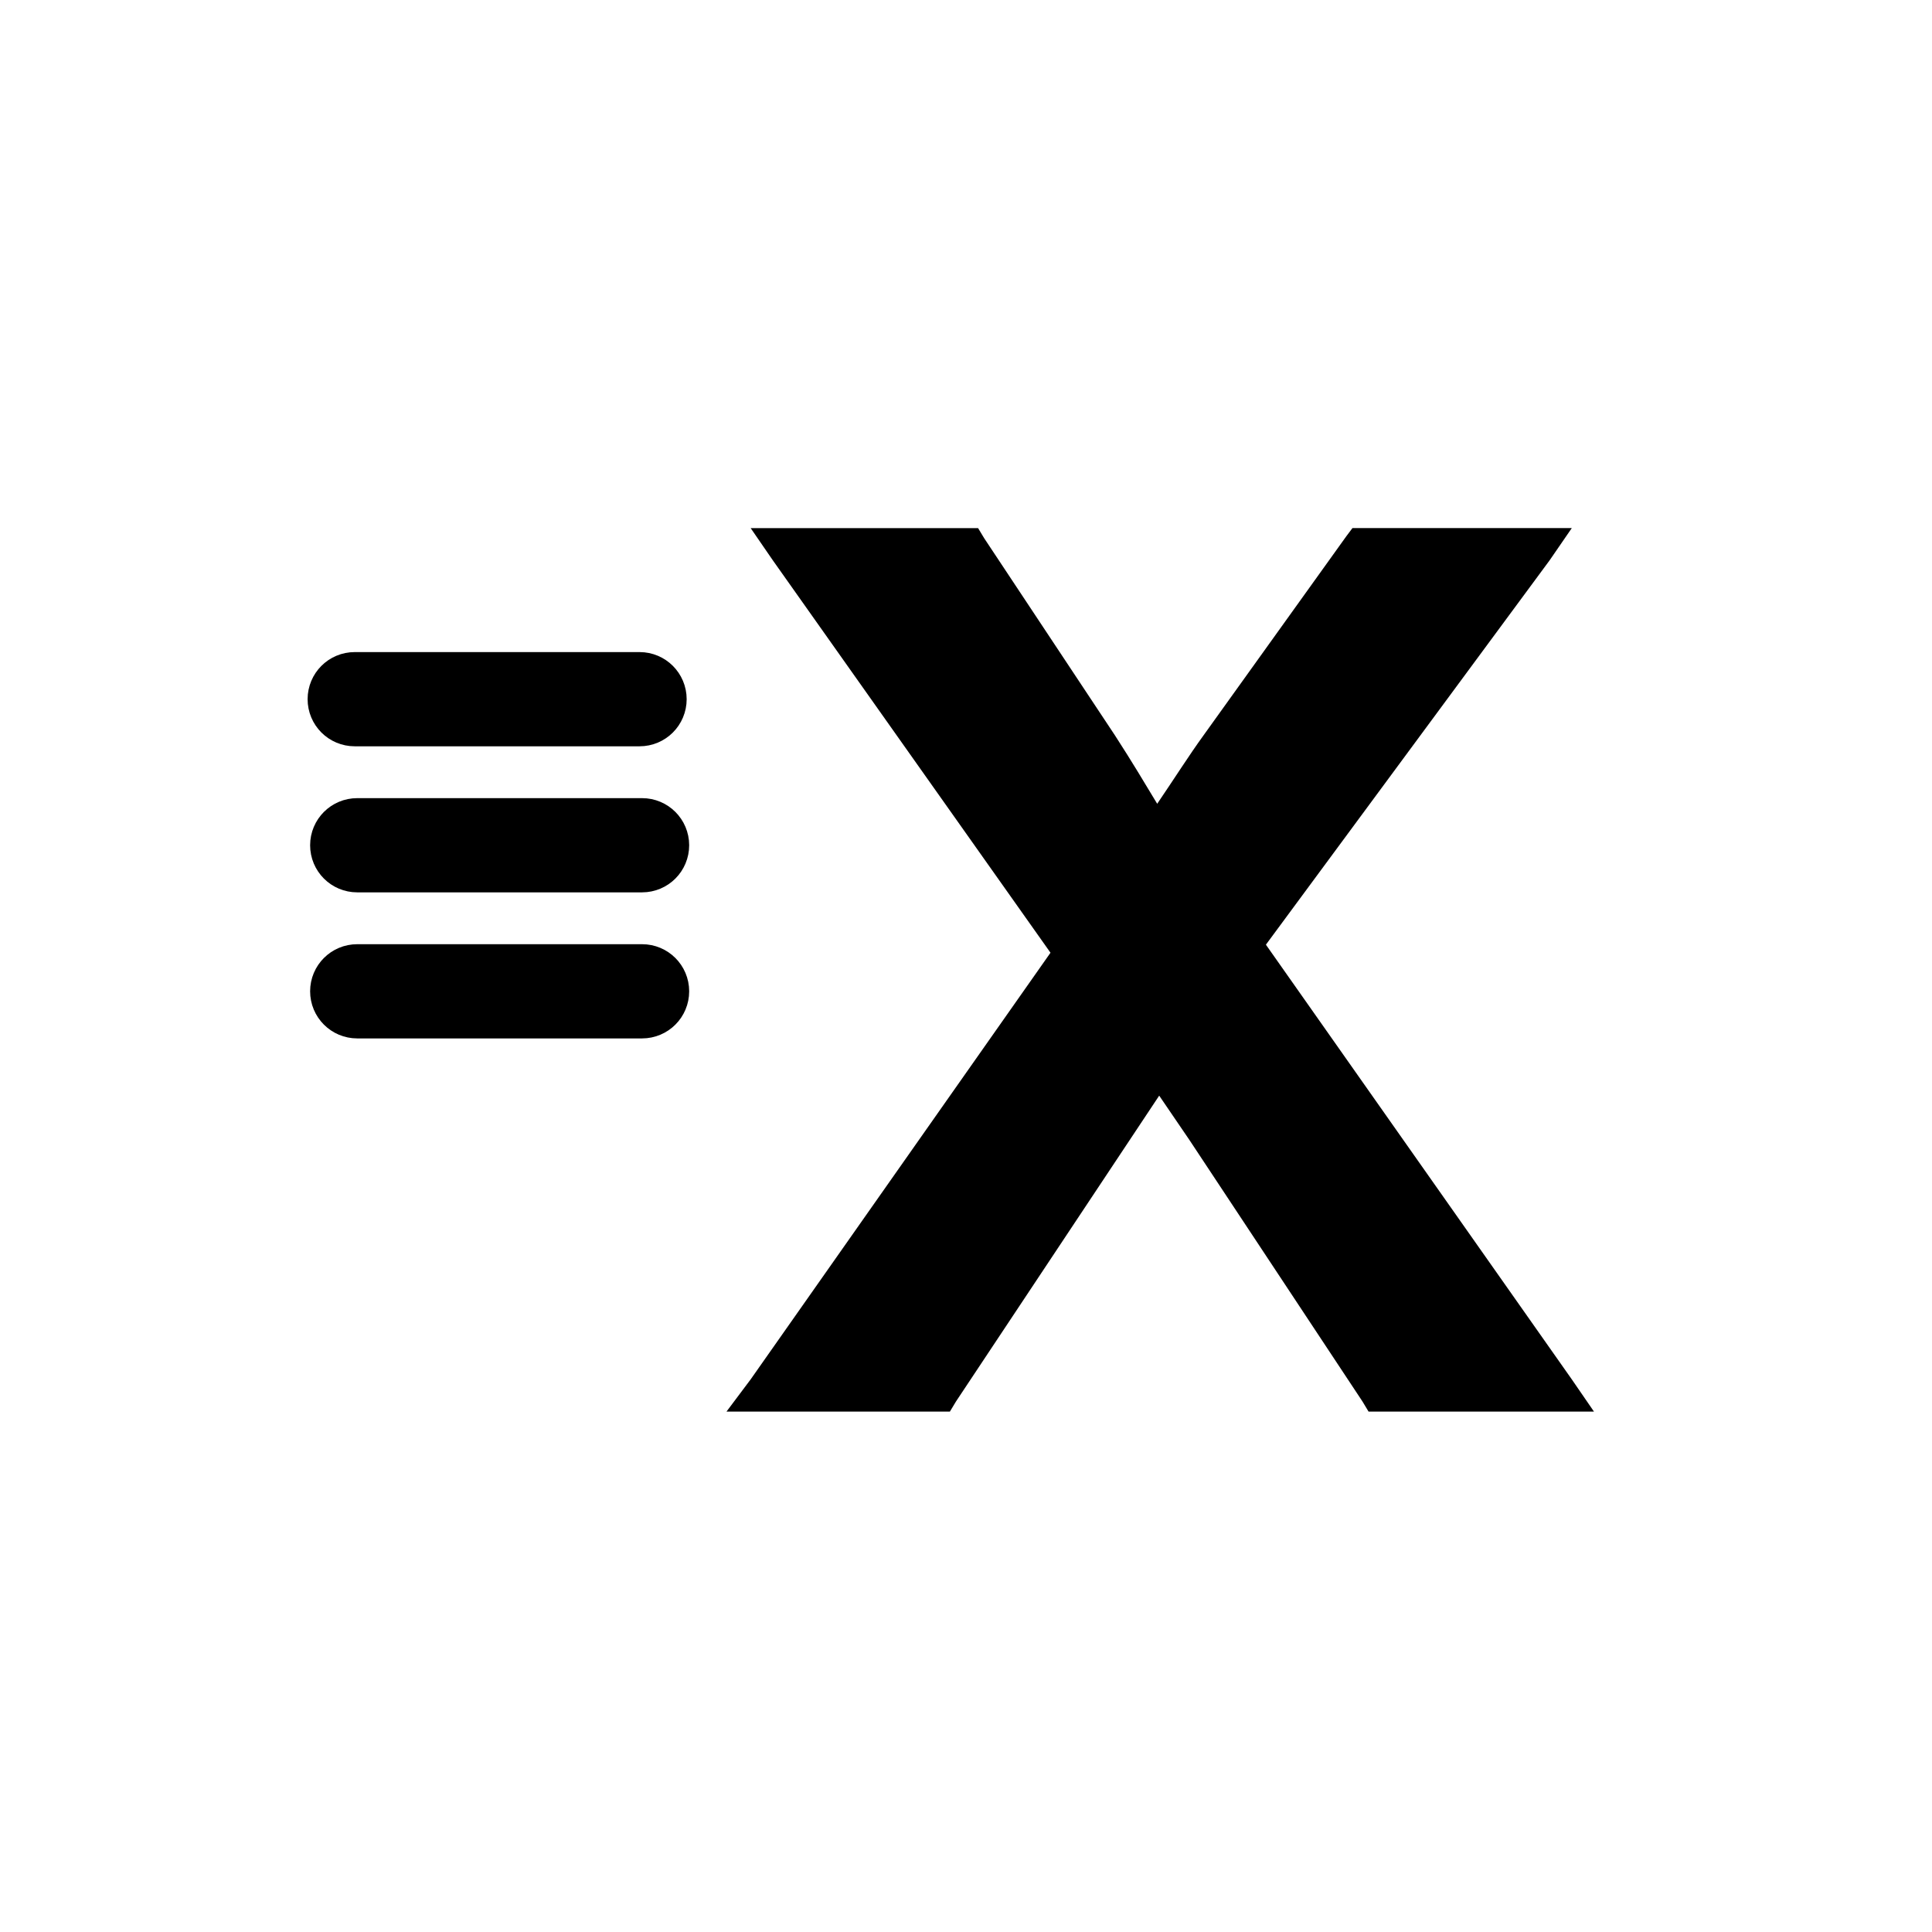 <?xml version="1.0" encoding="UTF-8"?>
<svg width="30" height="30" version="1.1" xmlns="http://www.w3.org/2000/svg">
 <path d="m11.656 8.2 0.344 0.5 4.312 6.094-4.656 6.625-0.375 0.5h3.469l0.094-0.156 3.156-4.75 0.469 0.688 2.688 4.062 0.094 0.156h3.5l-0.344-0.5-4.75-6.75 4.406-5.969 0.344-0.5h-3.406l-0.094 0.125-2.219 3.094c-0.225 0.31-0.464 0.688-0.719 1.062-0.198-0.327-0.382-0.639-0.656-1.062l-2.031-3.062-0.094-0.156h-3.531z" color="#000000" stroke-width=".63"/>
 <path d="m5.508 10.559h4.423c0.165 0 0.298 0.133 0.298 0.298 0 0.165-0.133 0.298-0.298 0.298h-4.423c-0.165 0-0.298-0.133-0.298-0.298 0-0.165 0.133-0.298 0.298-0.298zm0.039 2.268h4.423c0.165 0 0.298 0.133 0.298 0.298s-0.133 0.298-0.298 0.298h-4.423c-0.165 0-0.298-0.133-0.298-0.298s0.133-0.298 0.298-0.298zm0 2.268h4.423c0.165 0 0.298 0.133 0.298 0.298s-0.133 0.298-0.298 0.298h-4.423c-0.165 0-0.298-0.133-0.298-0.298s0.133-0.298 0.298-0.298z" stroke="currentColor" stroke-width=".867"/>
</svg>
